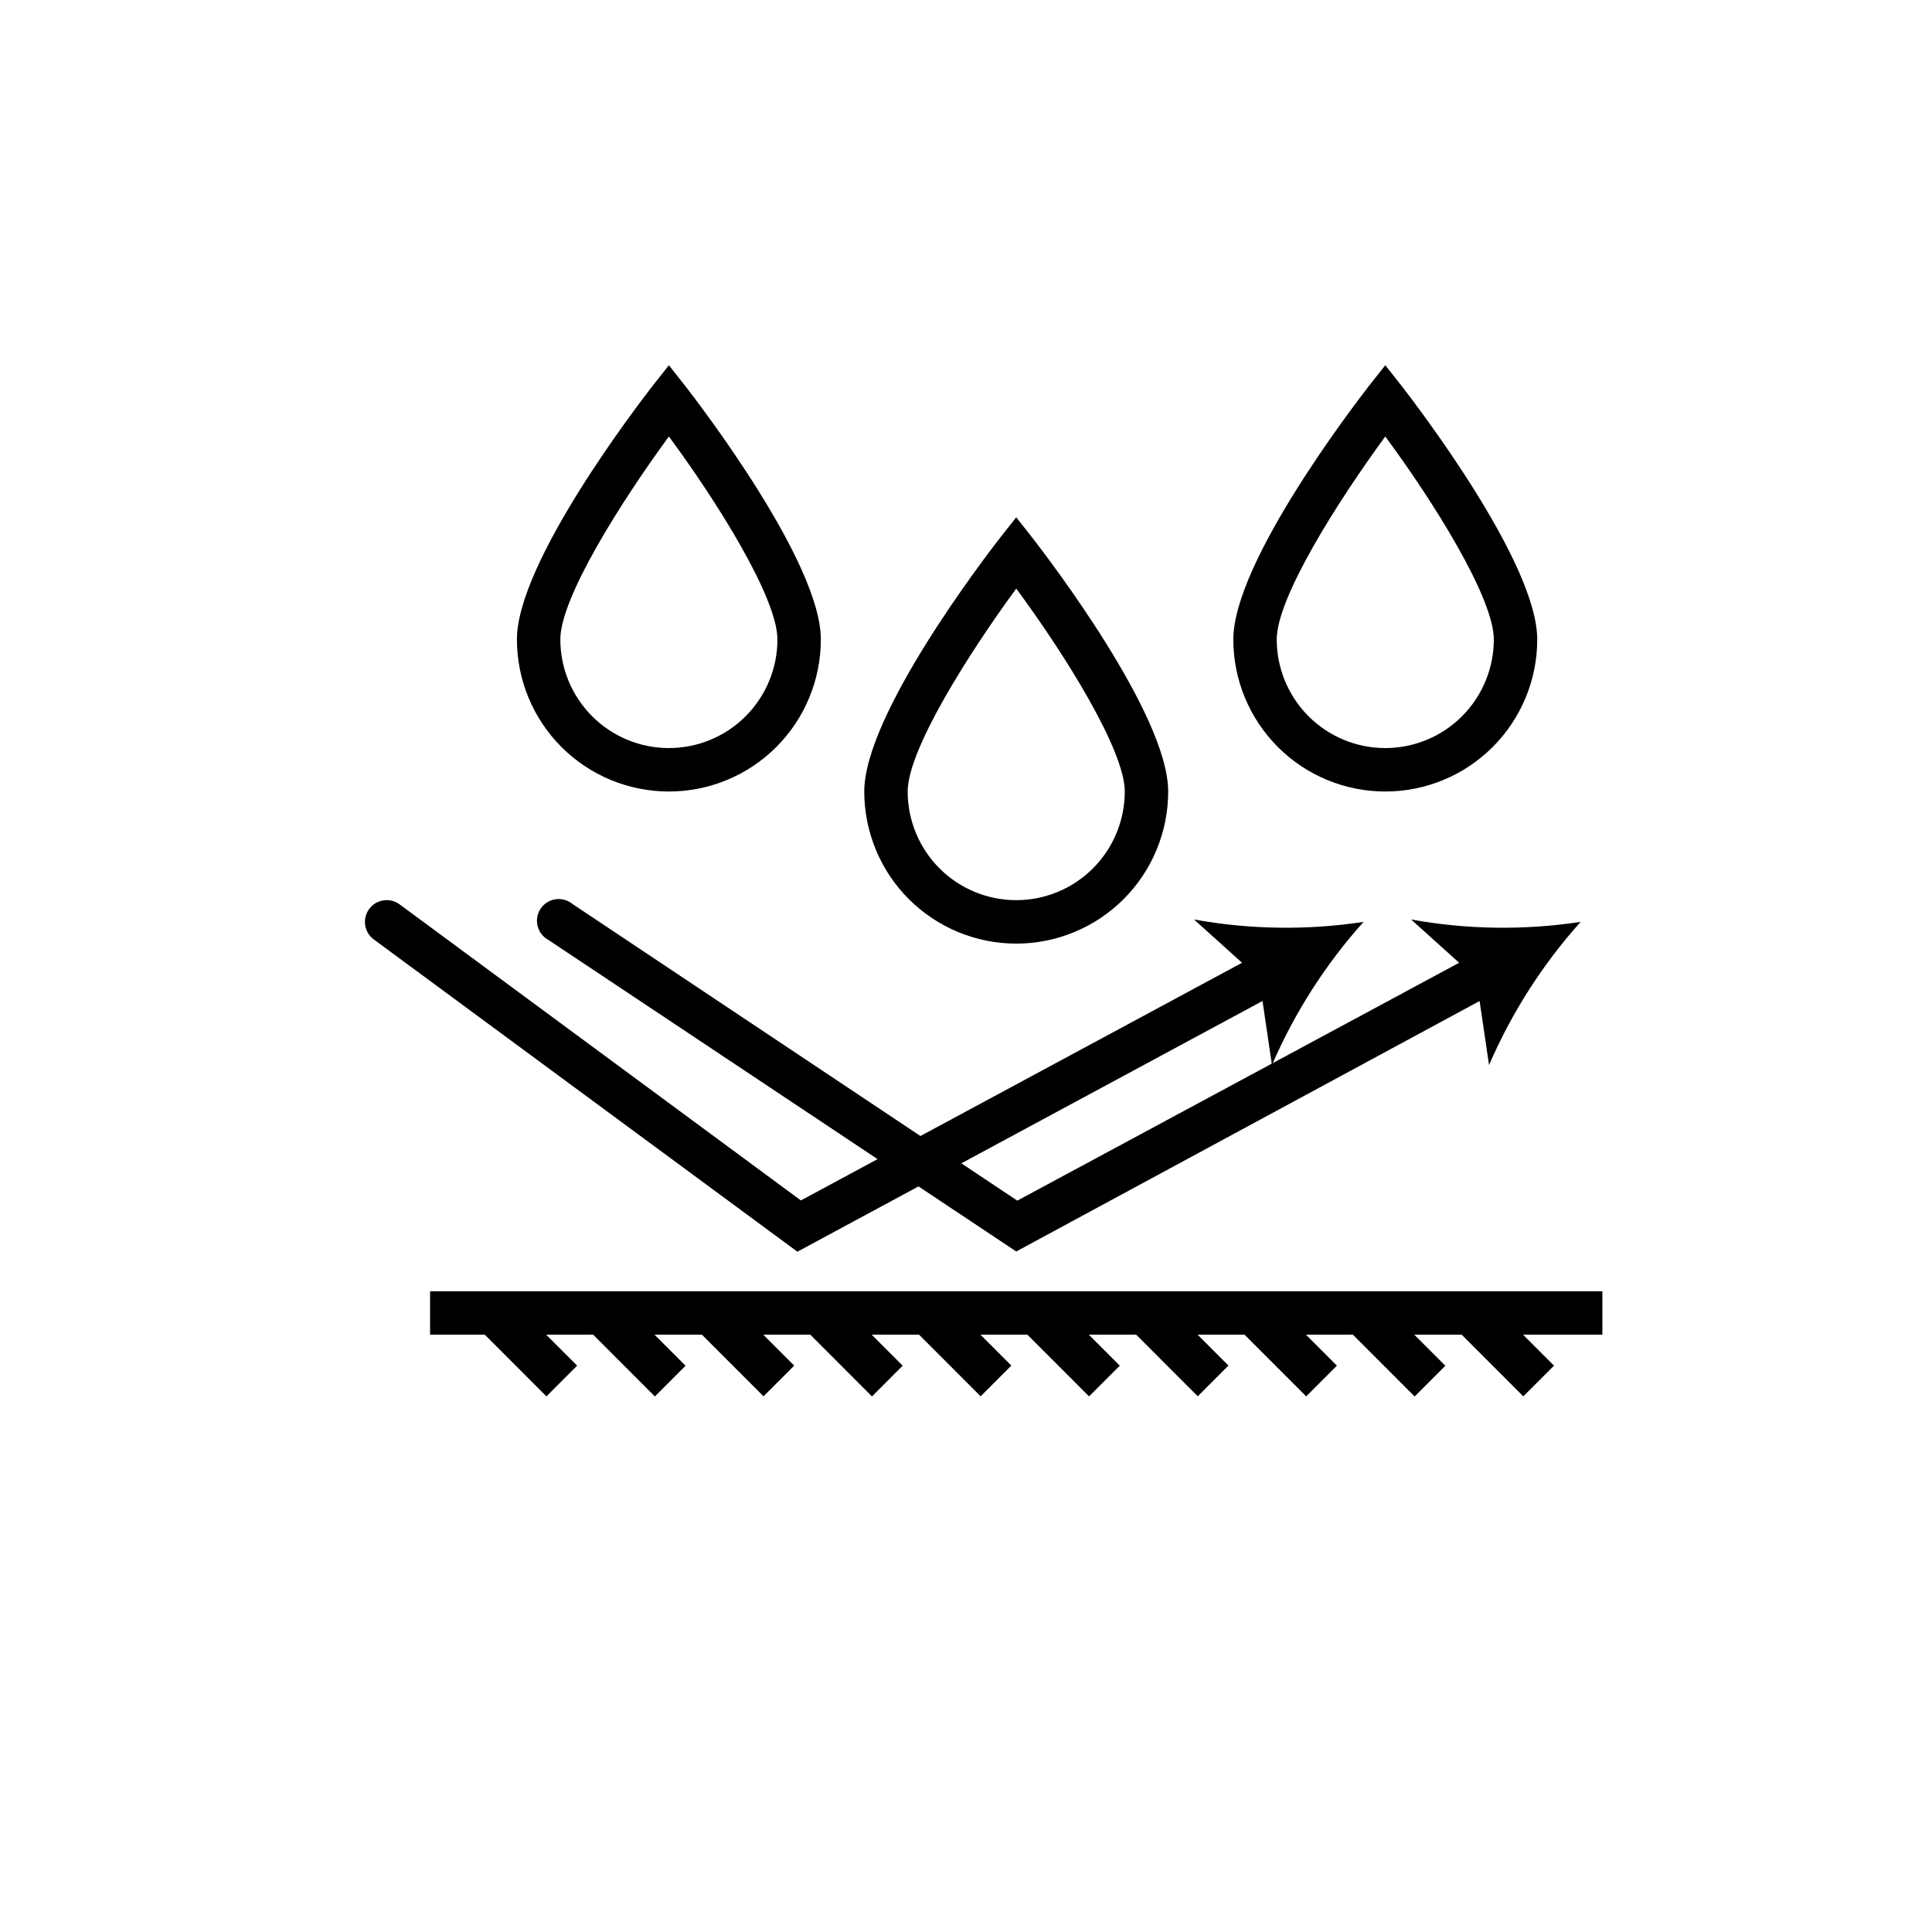 <svg xmlns="http://www.w3.org/2000/svg" xmlns:xlink="http://www.w3.org/1999/xlink" width="1024" zoomAndPan="magnify" viewBox="0 0 768 768" height="1024" preserveAspectRatio="xMidYMid meet" version="1.0"><defs><clipPath id="782d2d271b"><path d="M 170 513 L 636.965 513 L 636.965 531 L 170 531 Z M 170 513 " clip-rule="nonzero"/></clipPath></defs><g clip-path="url(#782d2d271b)"><path fill="#000000" d="M 170.965 513.289 L 636.965 513.289 L 636.965 530.562 L 170.965 530.562 Z M 170.965 513.289 " fill-opacity="1" fill-rule="nonzero"/></g><path fill="#000000" d="M 190.18 528.023 L 202.383 515.809 L 229.418 542.863 L 217.211 555.078 Z M 190.18 528.023 " fill-opacity="1" fill-rule="nonzero"/><path fill="#000000" d="M 233.285 528.055 L 245.488 515.84 L 272.52 542.895 L 260.316 555.109 Z M 233.285 528.055 " fill-opacity="1" fill-rule="nonzero"/><path fill="#000000" d="M 276.477 528.008 L 288.68 515.793 L 315.715 542.848 L 303.508 555.062 Z M 276.477 528.008 " fill-opacity="1" fill-rule="nonzero"/><path fill="#000000" d="M 319.59 528.043 L 331.793 515.828 L 358.828 542.883 L 346.621 555.098 Z M 319.59 528.043 " fill-opacity="1" fill-rule="nonzero"/><path fill="#000000" d="M 362.785 528.004 L 374.988 515.789 L 402.023 542.844 L 389.816 555.059 Z M 362.785 528.004 " fill-opacity="1" fill-rule="nonzero"/><path fill="#000000" d="M 405.891 528.035 L 418.094 515.82 L 445.125 542.875 L 432.922 555.09 Z M 405.891 528.035 " fill-opacity="1" fill-rule="nonzero"/><path fill="#000000" d="M 449.09 527.992 L 461.297 515.777 L 488.328 542.832 L 476.125 555.047 Z M 449.09 527.992 " fill-opacity="1" fill-rule="nonzero"/><path fill="#000000" d="M 492.199 528.031 L 504.402 515.816 L 531.434 542.871 L 519.23 555.086 Z M 492.199 528.031 " fill-opacity="1" fill-rule="nonzero"/><path fill="#000000" d="M 535.312 528.066 L 547.516 515.852 L 574.547 542.906 L 562.344 555.121 Z M 535.312 528.066 " fill-opacity="1" fill-rule="nonzero"/><path fill="#000000" d="M 578.508 528.023 L 590.711 515.809 L 617.742 542.867 L 605.539 555.078 Z M 578.508 528.023 " fill-opacity="1" fill-rule="nonzero"/><path fill="#000000" d="M 403.965 497.484 L 217.996 373.629 C 217.469 373.348 216.973 373.012 216.516 372.625 C 216.055 372.234 215.641 371.805 215.273 371.332 C 214.902 370.859 214.586 370.352 214.324 369.812 C 214.059 369.27 213.855 368.711 213.707 368.129 C 213.562 367.543 213.477 366.953 213.453 366.352 C 213.43 365.754 213.469 365.156 213.57 364.562 C 213.672 363.973 213.832 363.395 214.055 362.836 C 214.273 362.277 214.551 361.75 214.883 361.246 C 215.215 360.746 215.594 360.285 216.02 359.863 C 216.449 359.441 216.914 359.07 217.422 358.746 C 217.926 358.422 218.461 358.152 219.023 357.941 C 219.582 357.727 220.16 357.574 220.754 357.484 C 221.348 357.391 221.945 357.363 222.543 357.395 C 223.145 357.426 223.734 357.52 224.312 357.676 C 224.891 357.832 225.449 358.047 225.984 358.32 C 226.52 358.59 227.023 358.914 227.488 359.293 L 404.395 477.273 L 587.602 378.641 C 588.105 378.324 588.633 378.066 589.188 377.859 C 589.742 377.656 590.312 377.508 590.895 377.422 C 591.48 377.332 592.07 377.305 592.66 377.336 C 593.25 377.371 593.832 377.461 594.402 377.617 C 594.977 377.77 595.523 377.977 596.055 378.242 C 596.582 378.508 597.078 378.824 597.543 379.191 C 598.004 379.562 598.426 379.973 598.805 380.426 C 599.184 380.883 599.512 381.371 599.793 381.891 C 600.07 382.414 600.293 382.961 600.461 383.527 C 600.625 384.094 600.734 384.676 600.781 385.266 C 600.828 385.855 600.816 386.445 600.742 387.031 C 600.668 387.617 600.539 388.191 600.348 388.754 C 600.156 389.312 599.91 389.848 599.609 390.359 C 599.309 390.867 598.957 391.34 598.559 391.777 C 598.16 392.215 597.723 392.609 597.242 392.957 C 596.762 393.305 596.254 393.598 595.715 393.84 Z M 403.965 497.484 " fill-opacity="1" fill-rule="nonzero"/><path fill="#000000" d="M 628.332 366.461 C 620.766 374.898 613.93 383.895 607.82 393.441 C 601.711 402.992 596.41 412.969 591.918 423.379 L 586.824 388.832 L 560.938 365.512 C 572.066 367.523 583.285 368.613 594.598 368.77 C 605.906 368.93 617.152 368.16 628.332 366.461 Z M 628.332 366.461 " fill-opacity="1" fill-rule="nonzero"/><path fill="#000000" d="M 316.977 497.57 L 148.613 373.457 C 148.156 373.121 147.734 372.746 147.352 372.328 C 146.965 371.91 146.625 371.457 146.332 370.973 C 146.035 370.488 145.789 369.98 145.594 369.445 C 145.398 368.914 145.258 368.367 145.168 367.805 C 145.082 367.246 145.051 366.68 145.074 366.113 C 145.094 365.547 145.172 364.984 145.309 364.434 C 145.441 363.883 145.625 363.348 145.863 362.832 C 146.102 362.316 146.391 361.828 146.723 361.371 C 147.059 360.91 147.434 360.488 147.852 360.105 C 148.266 359.719 148.719 359.379 149.203 359.082 C 149.688 358.785 150.195 358.539 150.727 358.344 C 151.258 358.148 151.805 358.004 152.367 357.918 C 152.926 357.828 153.492 357.797 154.059 357.816 C 154.625 357.84 155.184 357.918 155.734 358.051 C 156.289 358.184 156.82 358.371 157.336 358.609 C 157.852 358.844 158.34 359.133 158.797 359.465 L 318.359 477.188 L 501.305 378.641 C 501.809 378.324 502.336 378.066 502.891 377.859 C 503.445 377.656 504.016 377.508 504.602 377.422 C 505.184 377.332 505.773 377.305 506.363 377.336 C 506.953 377.371 507.535 377.461 508.105 377.617 C 508.68 377.77 509.23 377.977 509.758 378.242 C 510.285 378.508 510.781 378.824 511.246 379.191 C 511.711 379.562 512.129 379.973 512.508 380.426 C 512.887 380.883 513.219 381.371 513.496 381.891 C 513.773 382.414 513.996 382.961 514.164 383.527 C 514.332 384.094 514.438 384.676 514.484 385.266 C 514.535 385.855 514.52 386.445 514.445 387.031 C 514.375 387.617 514.242 388.191 514.051 388.754 C 513.859 389.312 513.613 389.848 513.312 390.359 C 513.012 390.867 512.66 391.34 512.262 391.777 C 511.863 392.215 511.426 392.609 510.945 392.957 C 510.469 393.305 509.957 393.598 509.418 393.84 Z M 316.977 497.57 " fill-opacity="1" fill-rule="nonzero"/><path fill="#000000" d="M 542.039 366.461 C 534.473 374.898 527.633 383.895 521.523 393.441 C 515.414 402.992 510.113 412.969 505.621 423.379 L 500.531 388.832 L 474.641 365.512 C 485.77 367.523 496.992 368.613 508.301 368.77 C 519.609 368.93 530.855 368.16 542.039 366.461 Z M 542.039 366.461 " fill-opacity="1" fill-rule="nonzero"/><path fill="#000000" d="M 403.965 375.098 C 401.984 375.098 400.012 375 398.043 374.809 C 396.074 374.613 394.121 374.324 392.18 373.938 C 390.238 373.551 388.324 373.07 386.43 372.496 C 384.535 371.922 382.676 371.254 380.848 370.496 C 379.02 369.738 377.234 368.895 375.488 367.961 C 373.742 367.027 372.051 366.008 370.402 364.91 C 368.758 363.809 367.172 362.633 365.641 361.375 C 364.113 360.117 362.648 358.789 361.25 357.391 C 359.852 355.988 358.523 354.523 357.27 352.996 C 356.016 351.465 354.836 349.875 353.738 348.23 C 352.637 346.582 351.621 344.887 350.691 343.141 C 349.758 341.395 348.914 339.605 348.156 337.777 C 347.398 335.945 346.734 334.086 346.16 332.191 C 345.582 330.297 345.105 328.375 344.719 326.434 C 344.332 324.492 344.043 322.535 343.848 320.566 C 343.652 318.594 343.559 316.621 343.559 314.641 C 343.559 283.98 391.711 221.359 397.148 214.277 L 403.965 205.641 L 410.781 214.277 C 416.219 221.359 464.371 283.98 464.371 314.641 C 464.371 316.621 464.273 318.594 464.082 320.566 C 463.887 322.535 463.598 324.492 463.211 326.434 C 462.824 328.375 462.344 330.297 461.77 332.191 C 461.195 334.086 460.531 335.945 459.773 337.777 C 459.016 339.605 458.172 341.395 457.238 343.141 C 456.305 344.887 455.289 346.582 454.191 348.23 C 453.094 349.875 451.914 351.465 450.66 352.996 C 449.406 354.523 448.078 355.988 446.68 357.391 C 445.281 358.789 443.816 360.117 442.285 361.375 C 440.758 362.633 439.168 363.809 437.523 364.91 C 435.879 366.008 434.184 367.027 432.441 367.961 C 430.695 368.895 428.91 369.738 427.082 370.496 C 425.254 371.254 423.395 371.922 421.5 372.496 C 419.605 373.07 417.691 373.551 415.75 373.938 C 413.809 374.324 411.855 374.613 409.887 374.809 C 407.918 375 405.941 375.098 403.965 375.098 Z M 403.965 233.973 C 384.98 259.883 360.816 298.059 360.816 314.641 C 360.816 316.055 360.887 317.465 361.023 318.871 C 361.164 320.281 361.371 321.676 361.645 323.066 C 361.922 324.453 362.266 325.82 362.676 327.176 C 363.086 328.527 363.559 329.859 364.102 331.164 C 364.641 332.473 365.246 333.75 365.91 334.996 C 366.578 336.246 367.305 337.457 368.09 338.633 C 368.875 339.809 369.715 340.941 370.609 342.035 C 371.508 343.129 372.453 344.176 373.453 345.176 C 374.453 346.176 375.5 347.125 376.59 348.023 C 377.684 348.918 378.816 349.762 379.992 350.547 C 381.168 351.332 382.379 352.059 383.625 352.727 C 384.871 353.391 386.148 353.996 387.453 354.535 C 388.758 355.078 390.086 355.555 391.438 355.965 C 392.793 356.375 394.16 356.719 395.547 356.996 C 396.934 357.27 398.328 357.477 399.734 357.617 C 401.141 357.754 402.551 357.824 403.965 357.824 C 405.379 357.824 406.789 357.754 408.195 357.617 C 409.602 357.477 410.996 357.27 412.383 356.996 C 413.77 356.719 415.137 356.375 416.488 355.965 C 417.844 355.555 419.172 355.078 420.477 354.535 C 421.781 353.996 423.059 353.391 424.305 352.727 C 425.551 352.059 426.762 351.332 427.938 350.547 C 429.109 349.762 430.246 348.918 431.336 348.023 C 432.43 347.125 433.477 346.176 434.473 345.176 C 435.473 344.176 436.422 343.129 437.316 342.035 C 438.215 340.941 439.055 339.809 439.84 338.633 C 440.625 337.457 441.352 336.242 442.016 334.996 C 442.684 333.75 443.285 332.473 443.828 331.164 C 444.367 329.859 444.844 328.527 445.254 327.176 C 445.664 325.82 446.008 324.453 446.285 323.066 C 446.559 321.676 446.766 320.281 446.906 318.871 C 447.043 317.465 447.113 316.055 447.113 314.641 C 447.113 298.059 422.949 259.621 403.965 233.973 Z M 403.965 233.973 " fill-opacity="1" fill-rule="nonzero"/><path fill="#000000" d="M 265.891 314.641 C 263.914 314.641 261.938 314.543 259.969 314.348 C 258 314.156 256.047 313.863 254.105 313.477 C 252.164 313.09 250.25 312.609 248.355 312.035 C 246.461 311.461 244.602 310.797 242.773 310.039 C 240.945 309.281 239.16 308.434 237.414 307.5 C 235.672 306.566 233.977 305.551 232.332 304.449 C 230.684 303.352 229.098 302.172 227.57 300.918 C 226.039 299.66 224.574 298.332 223.176 296.934 C 221.777 295.531 220.449 294.066 219.195 292.535 C 217.941 291.004 216.762 289.418 215.664 287.77 C 214.566 286.125 213.551 284.426 212.617 282.68 C 211.684 280.934 210.84 279.148 210.082 277.316 C 209.324 275.488 208.66 273.625 208.086 271.73 C 207.512 269.836 207.031 267.918 206.645 265.977 C 206.258 264.035 205.969 262.078 205.773 260.105 C 205.582 258.137 205.484 256.16 205.484 254.18 C 205.484 223.52 253.637 160.902 259.074 153.82 L 265.891 145.184 L 272.707 153.82 C 278.145 160.902 326.297 223.52 326.297 254.18 C 326.297 256.16 326.199 258.137 326.008 260.105 C 325.812 262.078 325.523 264.035 325.137 265.977 C 324.75 267.918 324.27 269.836 323.695 271.73 C 323.121 273.625 322.457 275.488 321.699 277.316 C 320.941 279.148 320.098 280.934 319.164 282.68 C 318.234 284.426 317.215 286.125 316.117 287.77 C 315.02 289.418 313.84 291.004 312.586 292.535 C 311.332 294.066 310.004 295.531 308.605 296.934 C 307.207 298.332 305.742 299.66 304.211 300.918 C 302.684 302.172 301.098 303.352 299.453 304.449 C 297.805 305.551 296.113 306.566 294.367 307.5 C 292.621 308.434 290.836 309.281 289.008 310.039 C 287.18 310.797 285.32 311.461 283.426 312.035 C 281.531 312.609 279.617 313.09 277.676 313.477 C 275.734 313.863 273.781 314.156 271.812 314.348 C 269.844 314.543 267.871 314.641 265.891 314.641 Z M 265.891 173.512 C 246.906 199.422 222.742 237.598 222.742 254.18 C 222.742 255.594 222.812 257.008 222.949 258.414 C 223.09 259.82 223.297 261.219 223.57 262.605 C 223.848 263.992 224.191 265.363 224.602 266.719 C 225.012 268.07 225.488 269.402 226.027 270.707 C 226.566 272.016 227.172 273.293 227.836 274.539 C 228.504 275.785 229.23 276.996 230.016 278.172 C 230.801 279.348 231.641 280.484 232.535 281.578 C 233.434 282.672 234.383 283.719 235.379 284.719 C 236.379 285.719 237.426 286.668 238.52 287.562 C 239.609 288.461 240.742 289.301 241.918 290.09 C 243.094 290.875 244.305 291.602 245.551 292.266 C 246.797 292.934 248.074 293.539 249.379 294.078 C 250.684 294.621 252.012 295.098 253.367 295.508 C 254.719 295.918 256.086 296.262 257.473 296.535 C 258.859 296.812 260.254 297.02 261.66 297.156 C 263.066 297.297 264.477 297.367 265.891 297.367 C 267.305 297.367 268.715 297.297 270.121 297.156 C 271.527 297.02 272.922 296.812 274.309 296.535 C 275.695 296.262 277.062 295.918 278.414 295.508 C 279.77 295.098 281.098 294.621 282.402 294.078 C 283.707 293.539 284.984 292.934 286.23 292.266 C 287.477 291.602 288.688 290.875 289.863 290.09 C 291.039 289.301 292.172 288.461 293.262 287.562 C 294.355 286.668 295.402 285.719 296.402 284.719 C 297.398 283.719 298.348 282.672 299.246 281.578 C 300.141 280.484 300.98 279.348 301.766 278.172 C 302.551 276.996 303.277 275.785 303.945 274.539 C 304.609 273.293 305.215 272.016 305.754 270.707 C 306.297 269.402 306.77 268.07 307.18 266.719 C 307.59 265.363 307.934 263.992 308.211 262.605 C 308.484 261.219 308.691 259.82 308.832 258.414 C 308.969 257.008 309.039 255.594 309.039 254.18 C 309.039 237.598 284.875 199.164 265.891 173.512 Z M 265.891 173.512 " fill-opacity="1" fill-rule="nonzero"/><path fill="#000000" d="M 550.668 314.641 C 548.688 314.641 546.715 314.543 544.746 314.348 C 542.777 314.156 540.824 313.863 538.883 313.477 C 536.941 313.09 535.023 312.609 533.133 312.035 C 531.238 311.461 529.379 310.797 527.551 310.039 C 525.723 309.281 523.938 308.434 522.191 307.5 C 520.445 306.566 518.754 305.551 517.105 304.449 C 515.461 303.352 513.875 302.172 512.344 300.918 C 510.816 299.66 509.352 298.332 507.953 296.934 C 506.555 295.531 505.227 294.066 503.973 292.535 C 502.719 291.004 501.539 289.418 500.441 287.77 C 499.34 286.125 498.324 284.426 497.395 282.68 C 496.461 280.934 495.617 279.148 494.859 277.316 C 494.102 275.488 493.438 273.625 492.863 271.73 C 492.289 269.836 491.809 267.918 491.422 265.977 C 491.035 264.035 490.746 262.078 490.551 260.105 C 490.355 258.137 490.262 256.16 490.262 254.18 C 490.262 223.52 538.414 160.902 543.852 153.82 L 550.668 145.184 L 557.484 153.82 C 562.922 160.902 611.074 223.52 611.074 254.18 C 611.074 256.16 610.977 258.137 610.785 260.105 C 610.59 262.078 610.301 264.035 609.914 265.977 C 609.527 267.918 609.047 269.836 608.473 271.73 C 607.898 273.625 607.234 275.488 606.477 277.316 C 605.719 279.148 604.875 280.934 603.941 282.68 C 603.008 284.426 601.992 286.125 600.895 287.77 C 599.797 289.418 598.617 291.004 597.363 292.535 C 596.109 294.066 594.781 295.531 593.383 296.934 C 591.984 298.332 590.52 299.66 588.988 300.918 C 587.461 302.172 585.871 303.352 584.227 304.449 C 582.582 305.551 580.887 306.566 579.145 307.5 C 577.398 308.434 575.613 309.281 573.785 310.039 C 571.957 310.797 570.098 311.461 568.203 312.035 C 566.309 312.609 564.395 313.09 562.453 313.477 C 560.512 313.863 558.559 314.156 556.59 314.348 C 554.621 314.543 552.645 314.641 550.668 314.641 Z M 550.668 173.512 C 531.684 199.422 507.52 237.598 507.52 254.18 C 507.52 255.594 507.59 257.008 507.727 258.414 C 507.867 259.82 508.074 261.219 508.348 262.605 C 508.625 263.992 508.969 265.363 509.379 266.719 C 509.789 268.07 510.262 269.402 510.805 270.707 C 511.344 272.016 511.949 273.293 512.613 274.539 C 513.281 275.785 514.008 276.996 514.793 278.172 C 515.578 279.348 516.418 280.484 517.312 281.578 C 518.211 282.672 519.156 283.719 520.156 284.719 C 521.156 285.719 522.203 286.668 523.293 287.562 C 524.387 288.461 525.52 289.301 526.695 290.09 C 527.871 290.875 529.082 291.602 530.328 292.266 C 531.574 292.934 532.852 293.539 534.156 294.078 C 535.461 294.621 536.789 295.098 538.141 295.508 C 539.496 295.918 540.863 296.262 542.25 296.535 C 543.637 296.812 545.031 297.02 546.438 297.156 C 547.844 297.297 549.254 297.367 550.668 297.367 C 552.082 297.367 553.492 297.297 554.898 297.156 C 556.305 297.02 557.699 296.812 559.086 296.535 C 560.473 296.262 561.84 295.918 563.191 295.508 C 564.543 295.098 565.875 294.621 567.18 294.078 C 568.484 293.539 569.762 292.934 571.008 292.266 C 572.254 291.602 573.465 290.875 574.641 290.09 C 575.812 289.301 576.949 288.461 578.039 287.562 C 579.133 286.668 580.18 285.719 581.176 284.719 C 582.176 283.719 583.125 282.672 584.02 281.578 C 584.918 280.484 585.758 279.348 586.543 278.172 C 587.328 276.996 588.055 275.785 588.719 274.539 C 589.387 273.293 589.988 272.016 590.531 270.707 C 591.07 269.402 591.547 268.07 591.957 266.719 C 592.367 265.363 592.711 263.992 592.988 262.605 C 593.262 261.219 593.469 259.82 593.609 258.414 C 593.746 257.008 593.816 255.594 593.816 254.18 C 593.816 237.598 569.652 199.164 550.668 173.512 Z M 550.668 173.512 " fill-opacity="1" fill-rule="nonzero"/></svg>